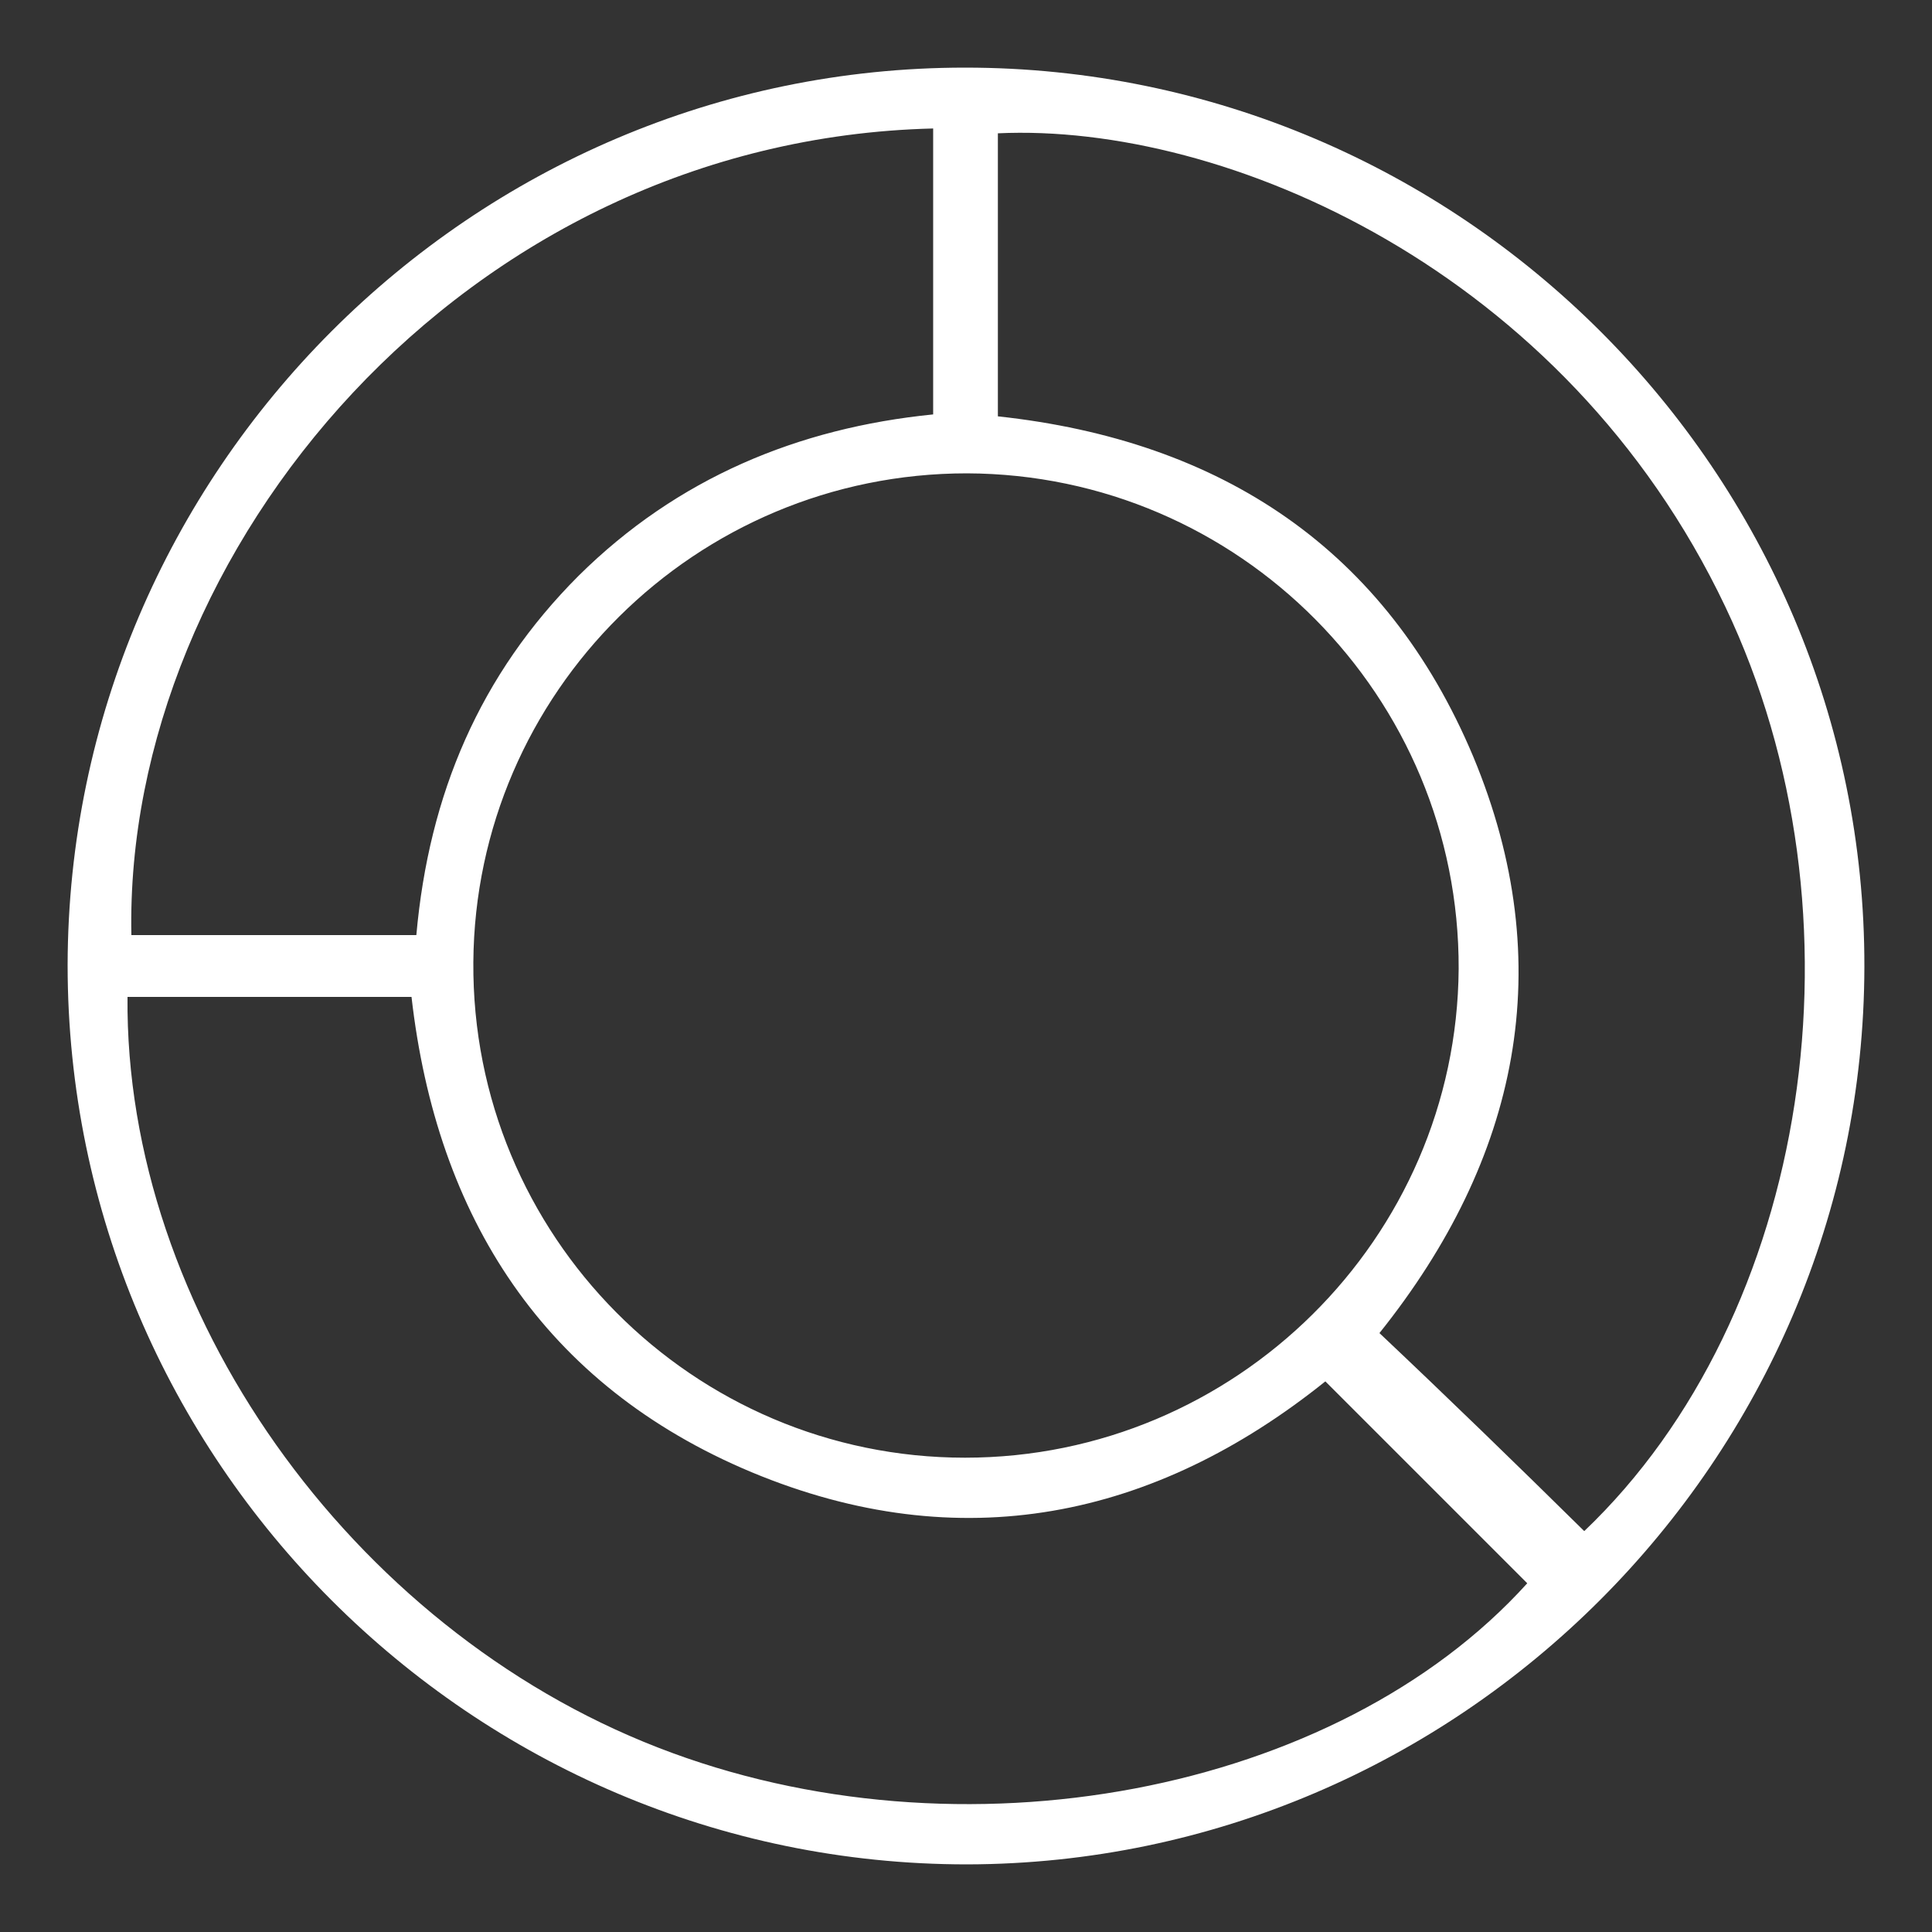 <svg width="200" height="200" xmlns="http://www.w3.org/2000/svg"><rect width="100%" height="100%" fill="#333333" stroke="none"/><path fill="none" d="M-1-1h202v202H-1z"/><g><path d="M99.9 7c51.3 0 93.2 41.9 93.1 93.1-.1 51-41.9 92.8-92.9 92.9C48.8 193 7 151.1 7 99.9 7.1 48.8 48.8 7 99.9 7zm.2 42C72 49 49.2 71.7 49 99.6c-.2 28.3 22.7 51.3 50.9 51.3 28 0 50.9-22.7 51.1-50.6.1-28.2-22.7-51.2-50.9-51.3zm-86.9 54.2c-.3 32.4 23 65.3 54.9 77.7 31.3 12.2 70.3 4.8 90-17L137.2 143c-17.7 14.2-37.8 18.4-59.4 9.4-21.5-9-32.6-26.4-35.2-49.2H13.2zM164 158.5c23.4-22.3 29.8-63.8 14.6-95.7-16.6-34.9-51.8-50.1-75.3-49v29.3c23.2 2.5 40.2 13.8 49.2 35.2 9 21.6 4.7 41.7-9.7 59.7 7.2 6.8 14.1 13.5 21.2 20.5zM43.1 96.8c1.3-14.6 6.6-27 16.8-37.2 10.2-10.1 22.7-15.3 36.7-16.7V13.3c-48.7 1.2-83.8 43.9-83 83.5h29.5z" fill="#fff"/></g></svg>
